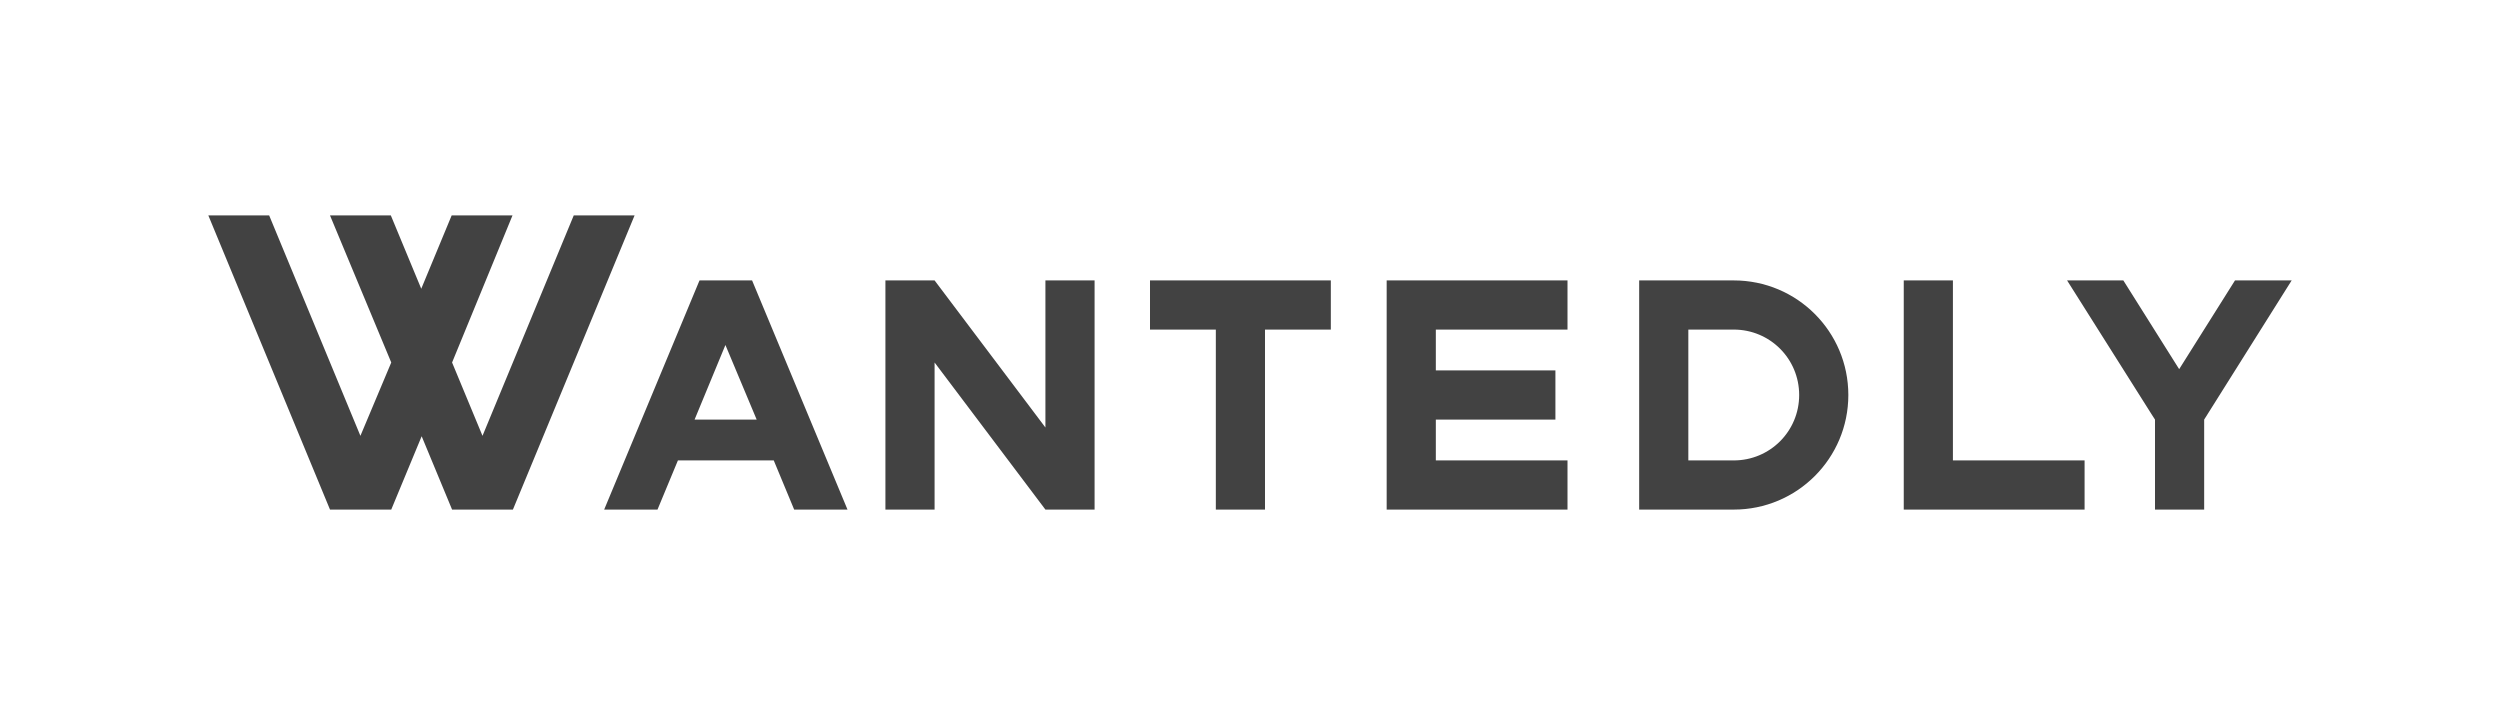 <?xml version="1.0" encoding="utf-8"?>
<!-- Generator: Adobe Illustrator 22.1.0, SVG Export Plug-In . SVG Version: 6.00 Build 0)  -->
<svg version="1.1" id="レイヤー_1" xmlns="http://www.w3.org/2000/svg" xmlns:xlink="http://www.w3.org/1999/xlink" x="0px"
	 y="0px" viewBox="0 0 600 174" style="enable-background:new 0 0 600 174;" xml:space="preserve">
<style type="text/css">
	.st0{fill:#424242;}
</style>
<path class="st0" d="M180.5,67.3h-12.6l-0.1,0.2L145,122.3h12.8l4.9-11.8l0,0h23l4.9,11.8h12.8L180.5,67.3z M181.6,100.7h-14.9
	l7.4-17.9L181.6,100.7L181.6,100.7z M262.7,67.3v51v4h-11.8L224.3,87v35.3h-11.8v-55h11.8l26.6,35.3V67.3H262.7z M529,100.7v21.6
	h-11.8v-2.9v-18.7l-0.9-1.4l-20.2-32h13.5l13.4,21.3l13.4-21.3H550L529,100.7z M50,51.7l14.6,0l21.9,52.9L93.9,87L79.2,51.7l14.6,0
	l7.3,17.6l7.3-17.6l14.6,0L108.5,87l7.3,17.6l21.9-52.9l14.6,0l-29.2,70.6h-14.6l-7.3-17.6l-7.3,17.6H79.2L50,51.7z M416.1,67.3
	h-22.7v11.8h0v43.2h11.8v0l0,0h10.9c15.2,0,27.5-12.3,27.5-27.5C443.6,79.6,431.3,67.3,416.1,67.3z M416.1,110.5L416.1,110.5
	l-10.9,0V79.1h10.9v0c8.7,0,15.7,7,15.7,15.7C431.8,103.5,424.8,110.5,416.1,110.5z M319.4,79.1h-15.8v43.2h-11.8V79.1H276V67.3
	h43.4V79.1z M344.6,79.1v9.8h28.7v11.8h-28.7v9.8h31.6v11.8h-43.4V79.1v0V67.3h43.4v11.8H344.6z M500.3,110.5v11.8h-43.4v-11.8V67.3
	h11.8v43.2H500.3z"/>
</svg>
